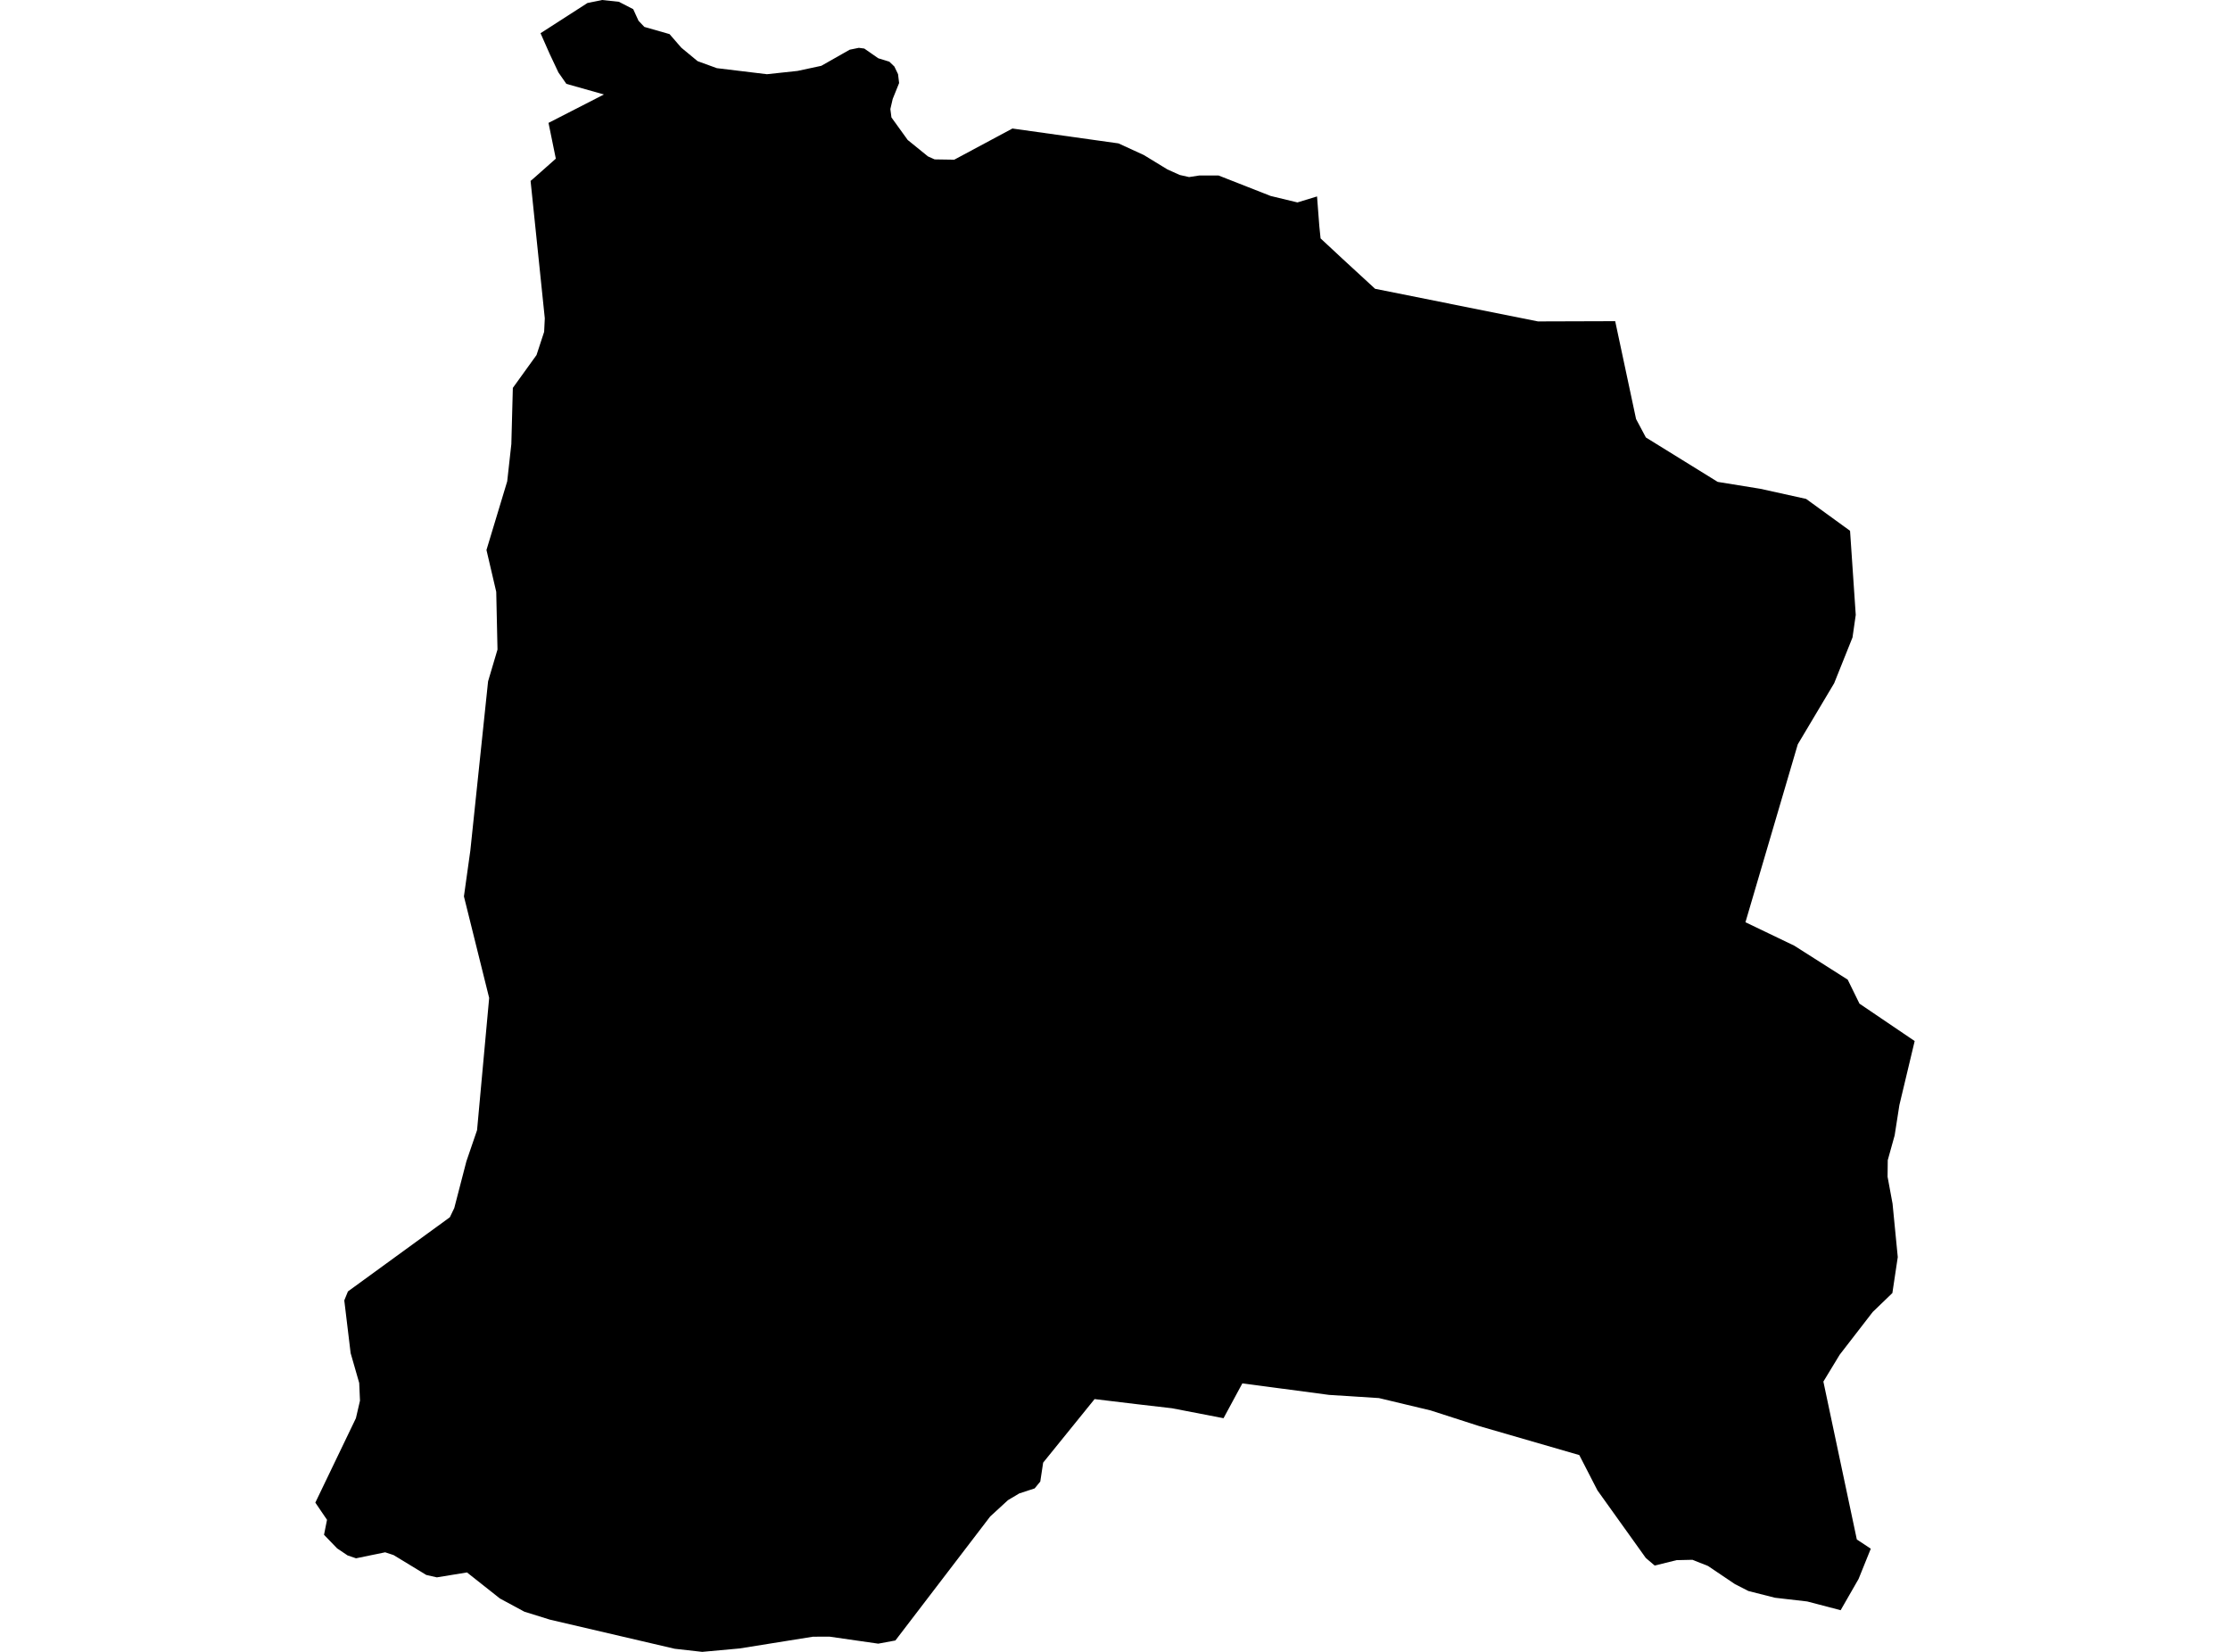 <?xml version='1.0'?>
<svg  baseProfile = 'tiny' width = '540' height = '400' stroke-linecap = 'round' stroke-linejoin = 'round' version='1.1' xmlns='http://www.w3.org/2000/svg'>
<path id='2220901001' title='2220901001'  d='M 318.924 47.567 319.476 54.766 319.78 57.728 325.224 62.793 332.989 69.935 372.428 77.831 391.109 77.773 391.123 77.773 396.175 101.462 398.555 105.933 415.945 116.689 426.251 118.358 437.355 120.811 447.995 128.534 449.374 148.899 448.59 154.356 444.148 165.446 435.337 180.237 422.665 223.319 434.481 228.994 447.429 237.225 450.274 243.031 463.642 252.088 459.941 267.591 458.794 274.936 457.125 280.93 457.081 284.951 458.286 291.469 459.549 304.402 458.243 313.111 453.482 317.698 445.484 328.047 441.535 334.55 449.635 372.784 453.017 375.019 450.056 382.349 445.716 389.912 437.616 387.793 429.807 386.893 423.391 385.267 420.125 383.598 413.593 379.199 409.819 377.704 405.987 377.791 400.689 379.098 398.541 377.269 386.827 360.896 382.429 352.346 358.174 345.321 346.416 341.532 333.904 338.542 321.827 337.773 300.838 334.986 296.28 343.419 283.811 341.01 275.175 340.008 265.058 338.789 252.603 354.175 251.907 358.762 250.542 360.417 246.812 361.636 244.083 363.262 239.96 367.05 239.772 367.224 216.823 397.242 212.672 398.011 200.856 396.313 196.85 396.328 179.098 399.173 170.04 400 163.363 399.245 133.142 392.191 126.987 390.275 121.065 387.081 113.082 380.767 105.78 381.957 103.226 381.377 95.329 376.572 93.268 375.89 86.214 377.342 84.167 376.645 81.641 374.946 78.462 371.651 79.188 368.023 76.358 363.857 86.185 343.419 87.172 339.166 86.983 334.884 84.907 327.655 83.369 314.896 84.254 312.719 108.93 294.764 110.004 292.528 112.936 281.221 115.52 273.673 118.452 241.652 112.341 217.063 113.894 205.959 118.191 164.982 120.47 157.289 120.165 143.31 117.799 133.179 122.821 116.558 123.823 107.53 124.186 93.929 129.919 85.975 131.763 80.357 131.923 77.077 128.482 43.807 129.136 43.256 134.593 38.422 132.823 29.757 146.249 22.876 137.148 20.307 135.218 17.535 133.084 13.006 130.892 8.042 142.258 0.726 145.799 0 149.864 0.435 153.333 2.221 154.625 5.037 156.033 6.517 162.129 8.259 164.989 11.554 168.922 14.806 173.582 16.504 185.717 17.97 193.134 17.172 198.882 15.938 205.762 12.033 207.969 11.583 209.289 11.757 212.672 14.109 215.357 14.936 216.576 16.112 217.462 17.956 217.723 20.104 216.17 23.965 215.604 26.403 215.865 28.436 219.799 33.893 224.705 37.871 226.316 38.596 231.077 38.669 239.801 33.995 245.157 31.121 270.835 34.721 276.975 37.537 282.708 41.035 285.684 42.37 287.934 42.878 290.387 42.501 295.09 42.501 307.689 47.451 314.178 49.018 318.924 47.567 Z' />
</svg>